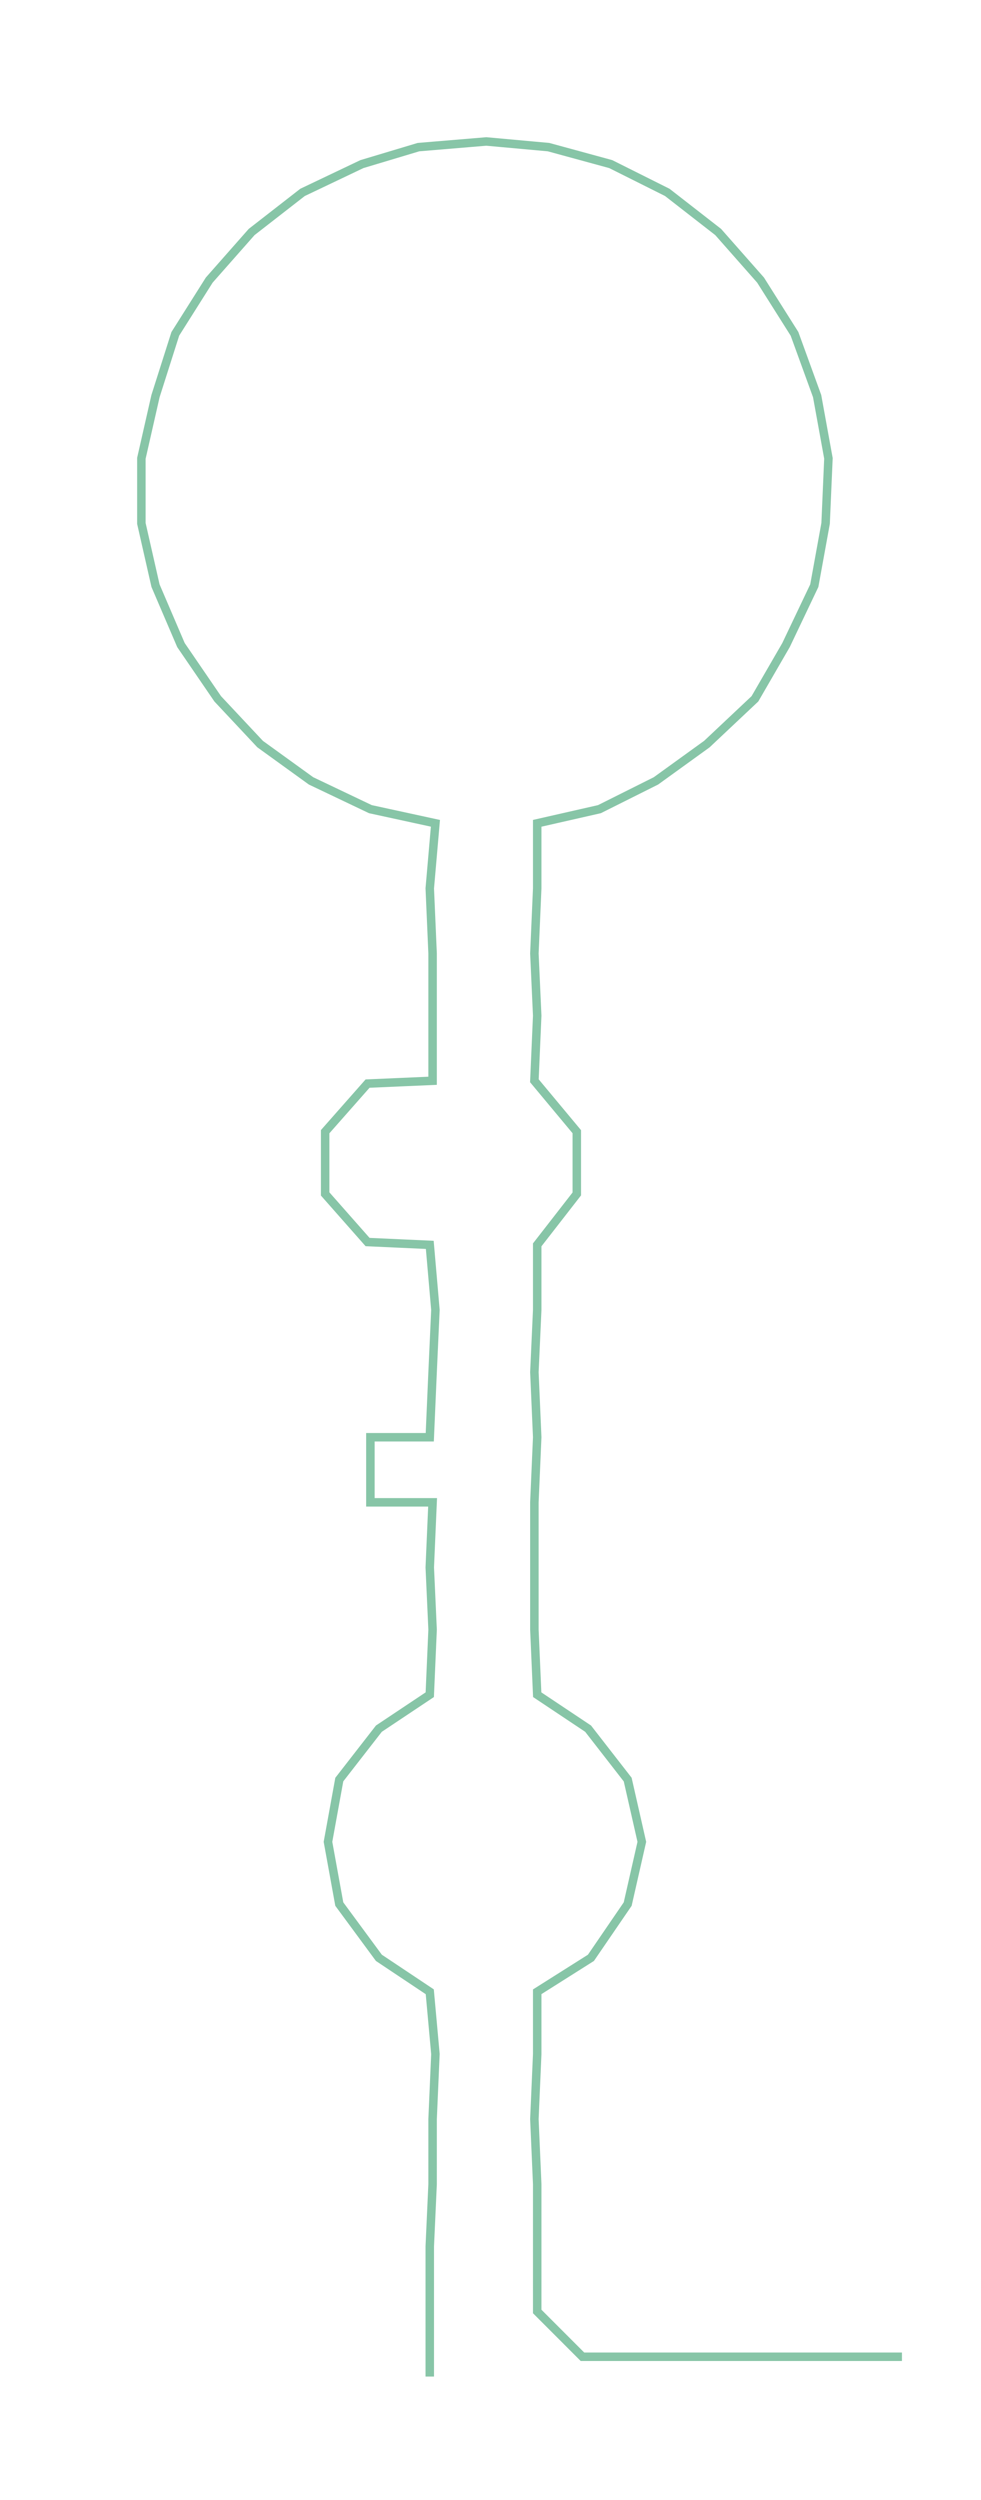 <ns0:svg xmlns:ns0="http://www.w3.org/2000/svg" width="117.794px" height="300px" viewBox="0 0 346.958 883.636"><ns0:path style="stroke:#87c5a7;stroke-width:3px;fill:none;" d="M152 840 L152 840 L152 817 L152 794 L153 772 L153 749 L154 726 L152 704 L134 692 L120 673 L116 651 L120 629 L134 611 L152 599 L153 576 L152 554 L153 531 L131 531 L131 508 L152 508 L153 485 L154 463 L152 440 L130 439 L115 422 L115 400 L130 383 L153 382 L153 359 L153 337 L152 314 L154 291 L131 286 L110 276 L92 263 L77 247 L64 228 L55 207 L50 185 L50 162 L55 140 L62 118 L74 99 L89 82 L107 68 L128 58 L148 52 L172 50 L194 52 L216 58 L236 68 L254 82 L269 99 L281 118 L289 140 L293 162 L292 185 L288 207 L278 228 L267 247 L250 263 L232 276 L212 286 L190 291 L190 314 L189 337 L190 359 L189 382 L204 400 L204 422 L190 440 L190 463 L189 485 L190 508 L189 531 L189 554 L189 576 L190 599 L208 611 L222 629 L227 651 L222 673 L209 692 L190 704 L190 726 L189 749 L190 772 L190 794 L190 817 L206 833 L228 833 L251 833 L274 833 L296 833 L319 833" /></ns0:svg>